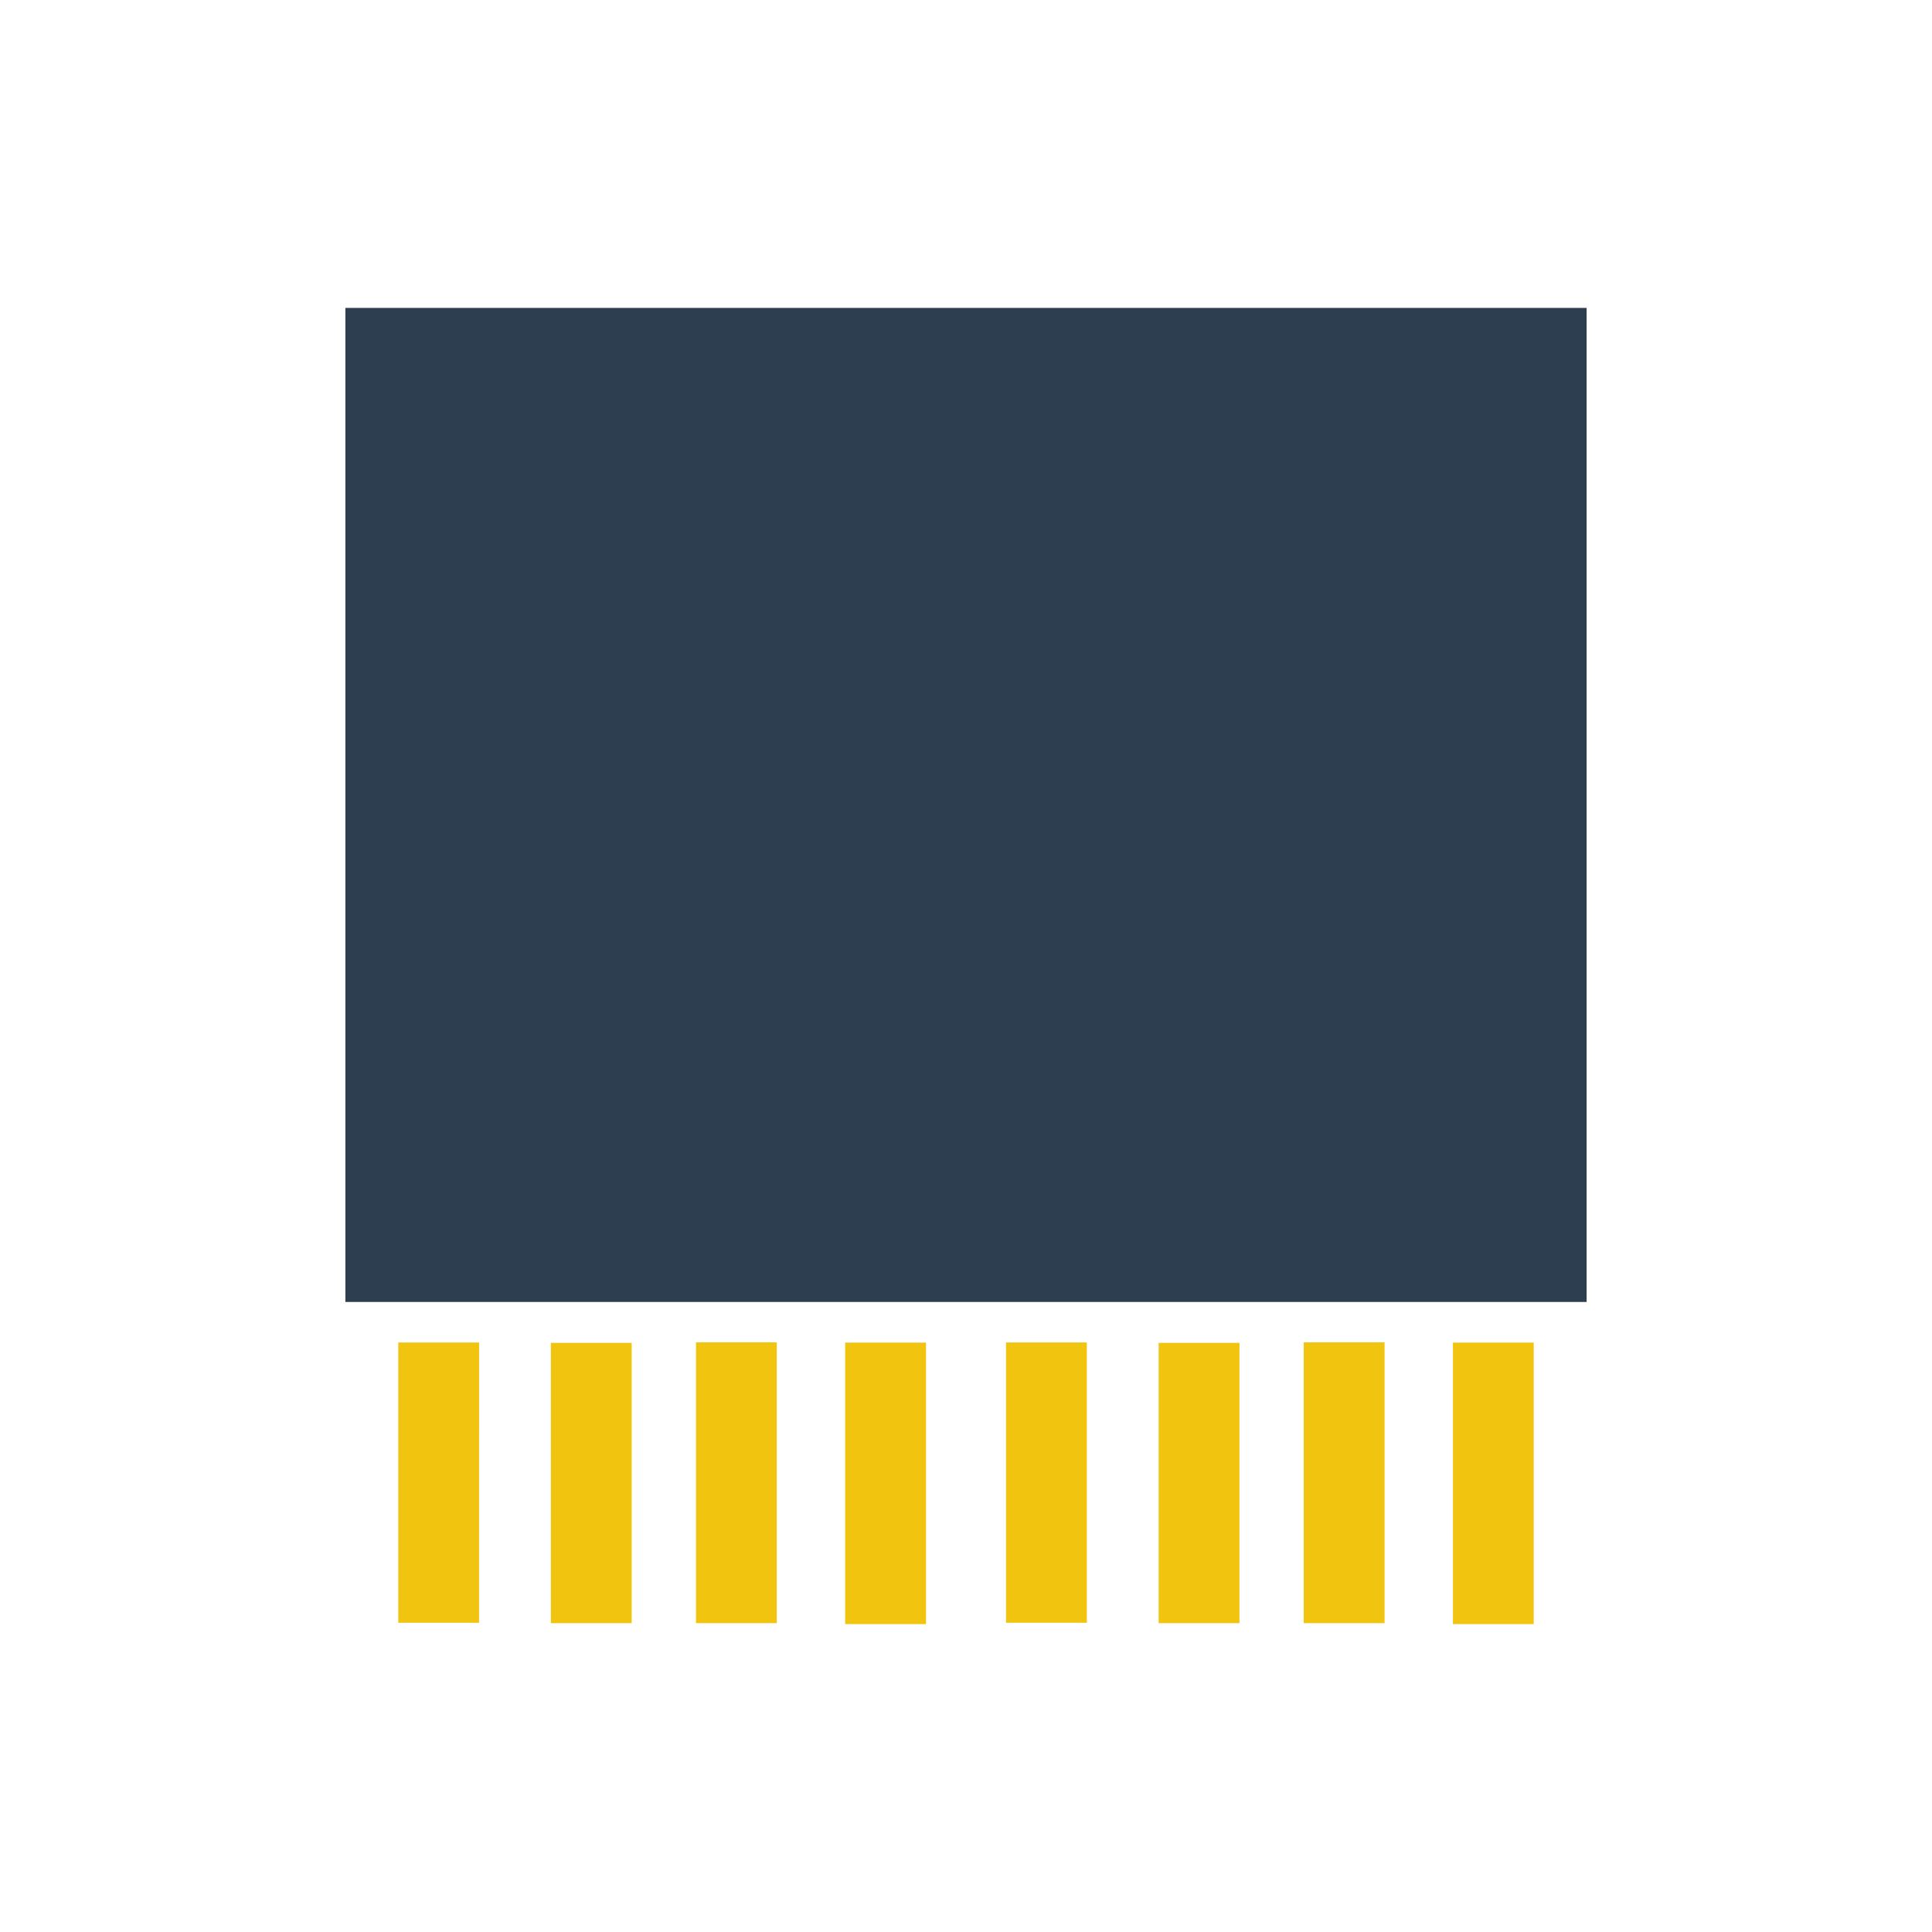 <svg width="48" version="1.1" xmlns="http://www.w3.org/2000/svg" height="48">
<g style="fill-rule:evenodd">
<path style="fill:#2c3e50" d="M 39.419,32.347 H 8.581 V 7.65 H 39.419 Z"/>
<g style="fill:#f1c40f">
<path d="M 23.006,40.35 H 20.998 V 33.357 H 23.006 Z"/>
<path d="M 19.299,40.327 H 17.292 V 33.35 H 19.299 Z"/>
<path d="M 15.694,40.327 H 13.686 V 33.363 H 15.694 Z"/>
<path d="M 11.902,40.317 H 9.895 v -6.963 h 2.008 z"/>
<path d="M 38.105,40.35 H 36.098 V 33.357 H 38.105 Z"/>
<path d="M 34.399,40.327 H 32.391 V 33.35 H 34.399 Z"/>
<path d="M 30.794,40.327 H 28.786 V 33.363 H 30.794 Z"/>
<path d="M 27.002,40.317 H 24.994 V 33.353 H 27.002 Z"/>
</g>
</g>
</svg>
